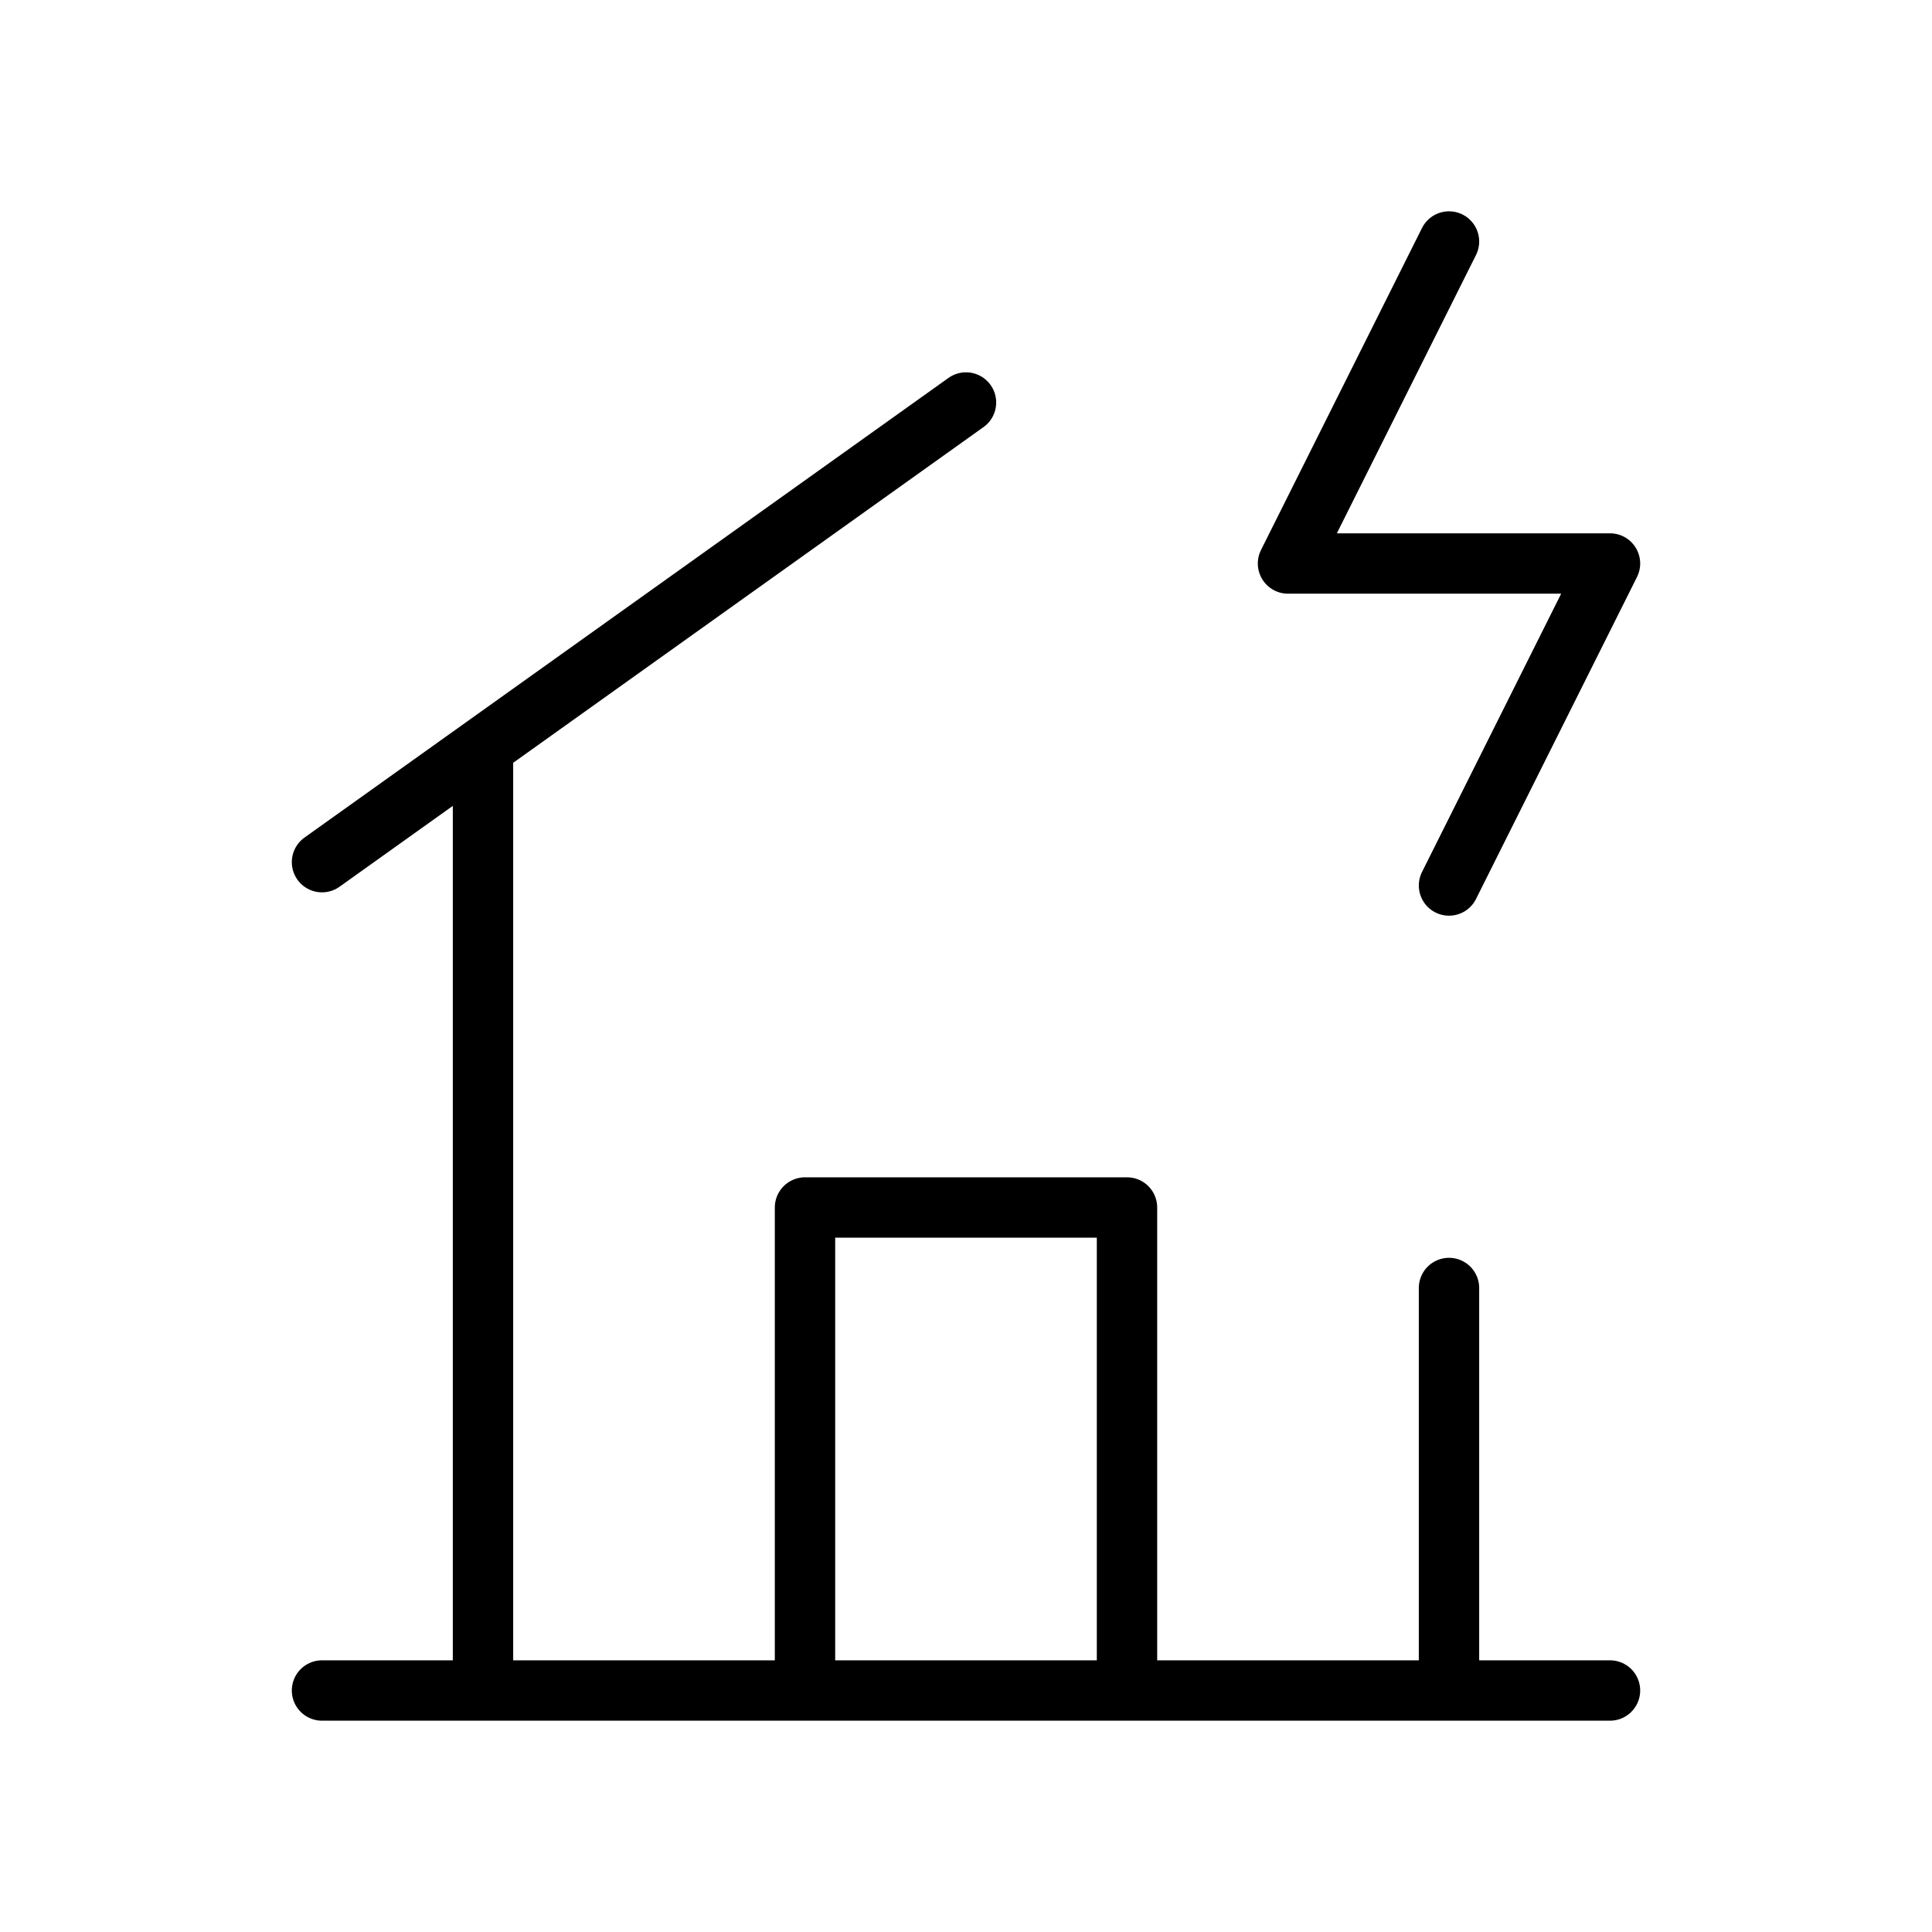<svg id="Line" xmlns="http://www.w3.org/2000/svg" viewBox="0 0 24 24" width="96" height="96"><polyline id="primary" points="18 11 20 7 16 7 18 3" style="fill: none; stroke: currentColor;color:currentColor; stroke-linecap: round; stroke-linejoin: round; stroke-width: 0.75;"></polyline><line id="primary-2" data-name="primary" x1="12" y1="5" x2="4" y2="10.71" style="fill: none; stroke: currentColor;color:currentColor; stroke-linecap: round; stroke-linejoin: round; stroke-width: 0.75;"></line><path id="primary-3" data-name="primary" d="M6,21V9.29M18,16v5M4,21H20m-6,0V15H10v6Z" style="fill: none; stroke: currentColor;color:currentColor; stroke-linecap: round; stroke-linejoin: round; stroke-width: 0.75;"></path></svg>
